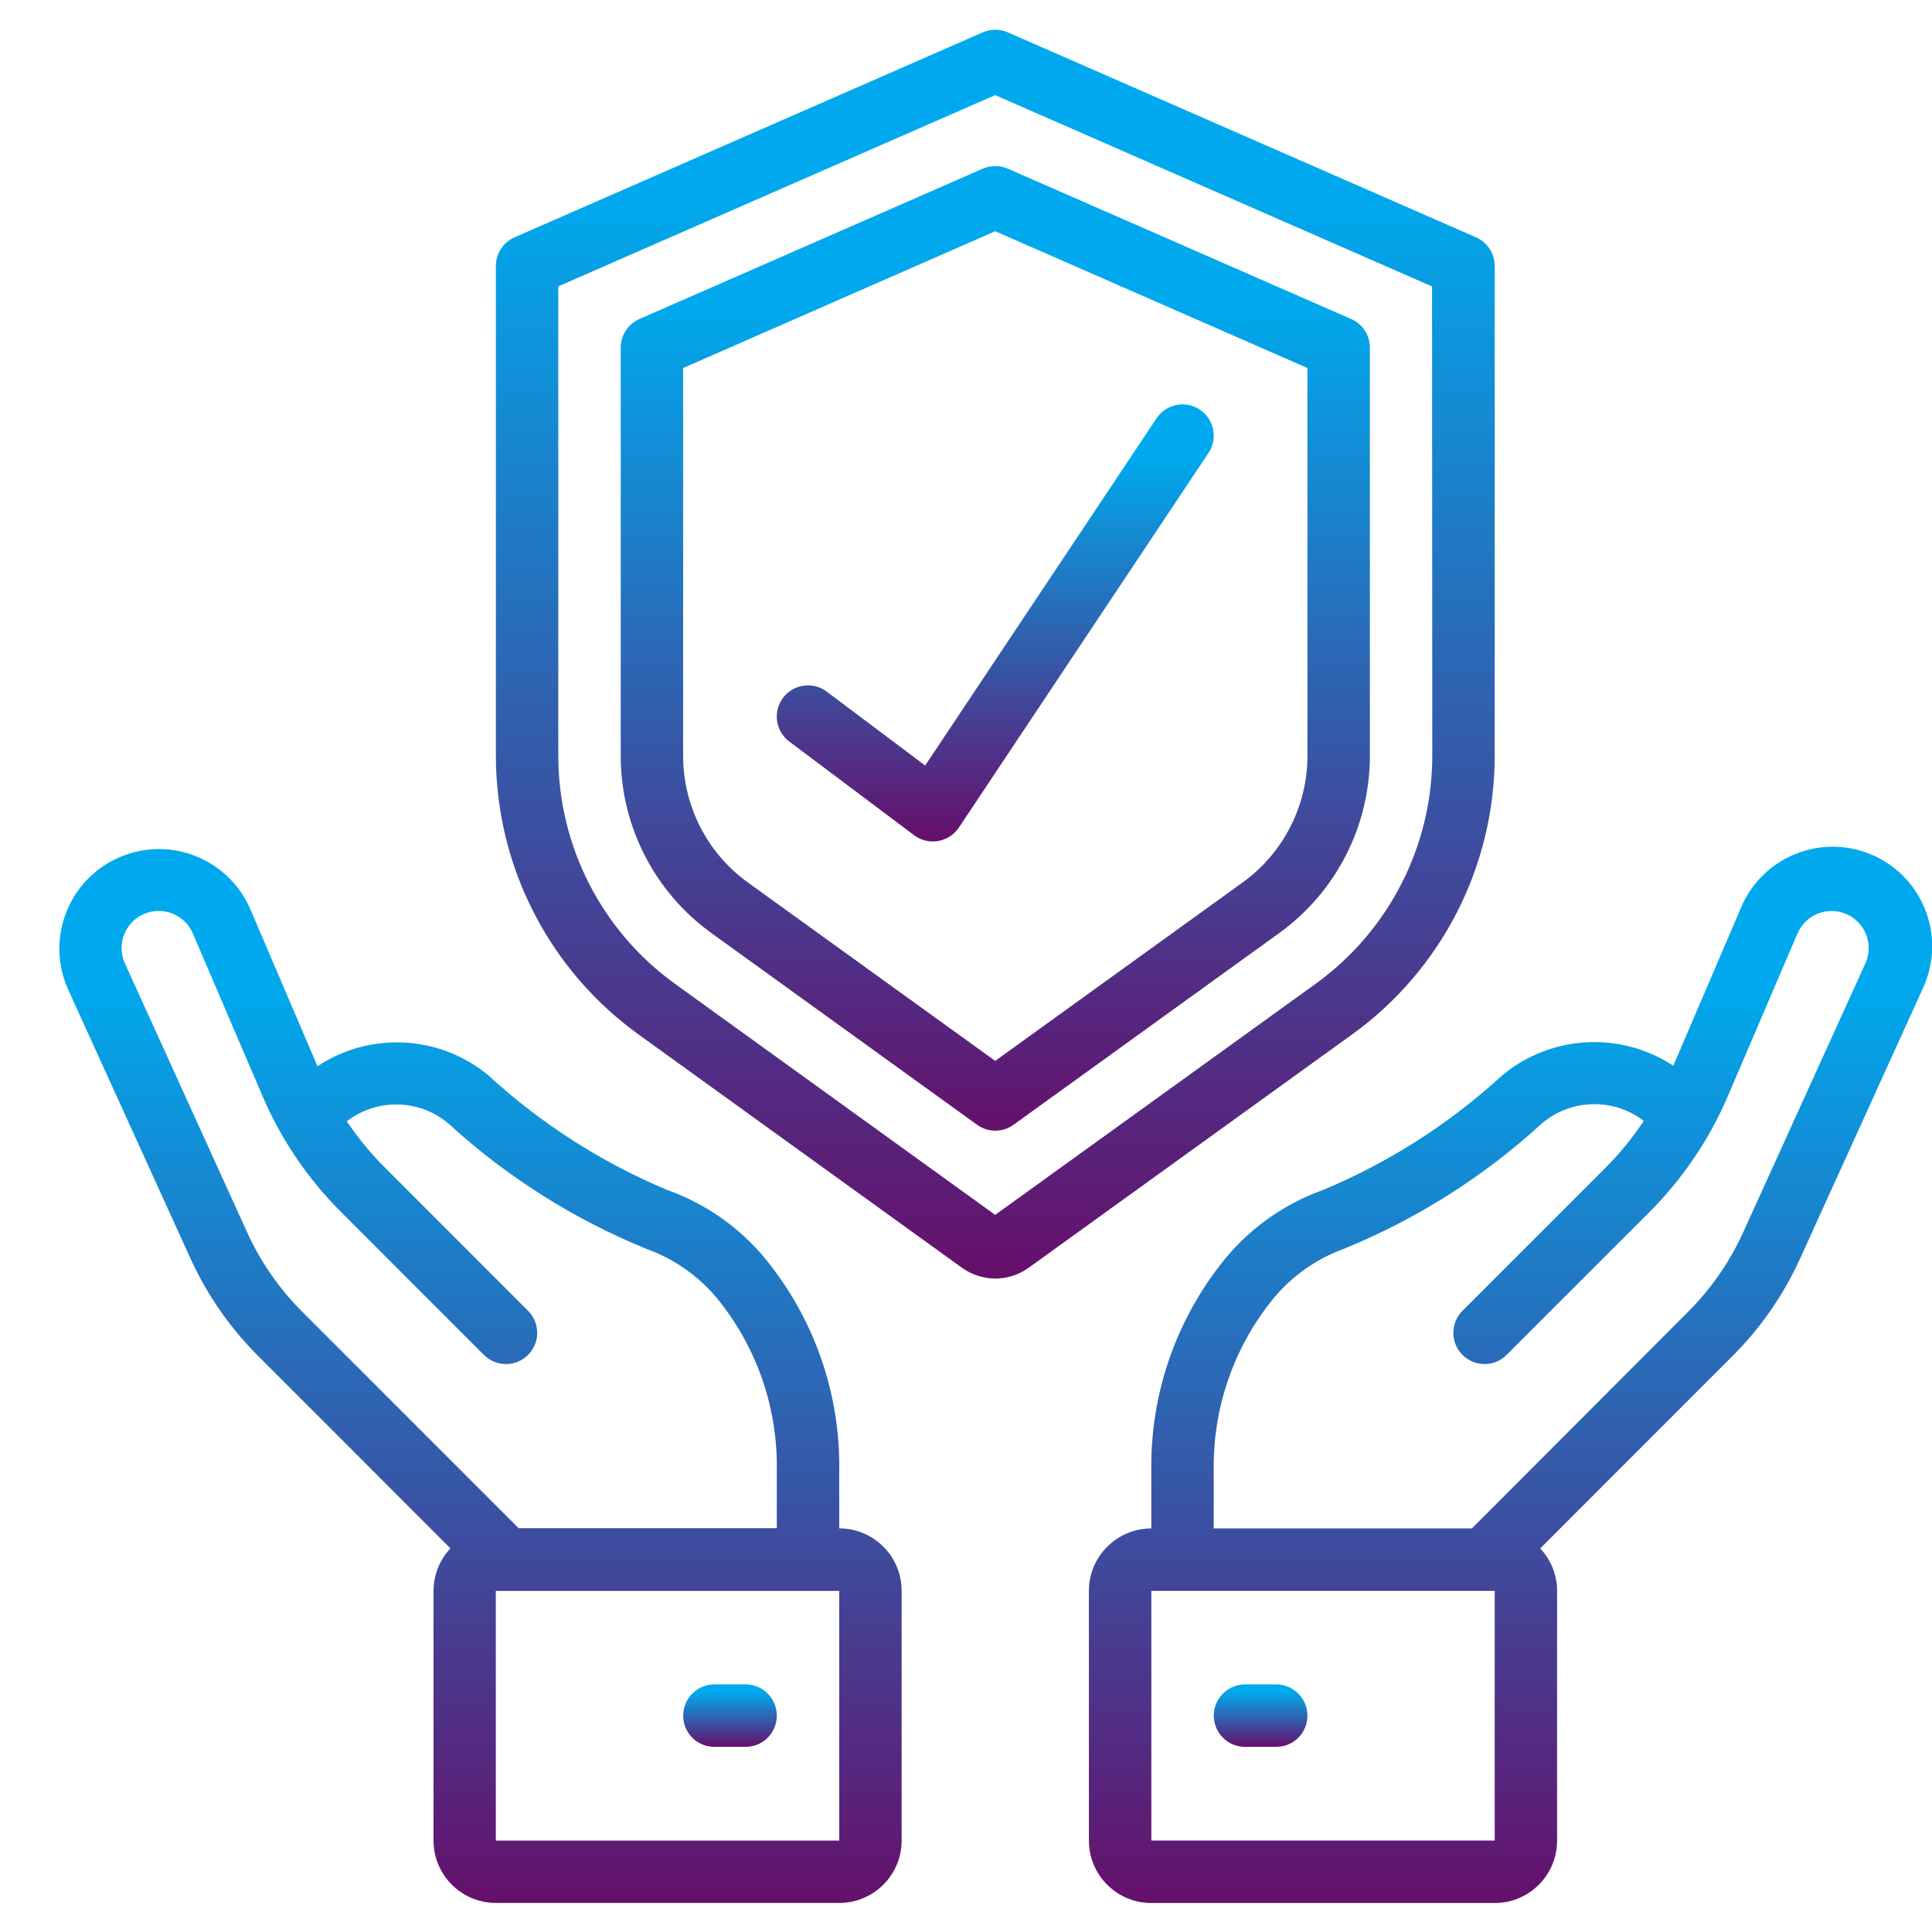 <?xml version="1.0" encoding="utf-8"?>
<!-- Generator: Adobe Illustrator 16.0.0, SVG Export Plug-In . SVG Version: 6.00 Build 0)  -->
<!DOCTYPE svg PUBLIC "-//W3C//DTD SVG 1.1//EN" "http://www.w3.org/Graphics/SVG/1.1/DTD/svg11.dtd">
<svg version="1.1" id="Layer_1" xmlns="http://www.w3.org/2000/svg" xmlns:xlink="http://www.w3.org/1999/xlink" x="0px" y="0px"
	 width="65.007px" height="64.493px" viewBox="0 0 65.007 64.493" enable-background="new 0 0 65.007 64.493" xml:space="preserve">
<g id="Page-1" transform="translate(-0.017 0)">
	<g id="_033---Insurance" transform="translate(0.017 0.001)">
		
			<linearGradient id="Shape_1_" gradientUnits="userSpaceOnUse" x1="-264.565" y1="419.48" x2="-264.565" y2="418.48" gradientTransform="matrix(33.608 0 0 -42.009 8924.965 17622.846)">
			<stop  offset="0.13" style="stop-color:#00A9ED"/>
			<stop  offset="1" style="stop-color:#65106B"/>
		</linearGradient>
		<path id="Shape" fill="url(#Shape_1_)" d="M49.664,7.982L33.91,1.087c-0.269-0.117-0.572-0.117-0.841,0L17.315,7.982
			c-0.382,0.167-0.63,0.545-0.63,0.962v16.489c0.005,3.706,1.786,7.185,4.789,9.357l10.888,7.852c0.673,0.488,1.581,0.488,2.255,0
			l10.887-7.852c3.004-2.171,4.783-5.65,4.789-9.356V8.944C50.292,8.527,50.044,8.149,49.664,7.982z M48.193,25.435
			c-0.006,3.031-1.461,5.876-3.918,7.653l-10.79,7.779l-10.782-7.779c-2.457-1.777-3.913-4.622-3.918-7.653V9.632l14.7-6.433
			l14.7,6.436L48.193,25.435z"/>
		
			<linearGradient id="Shape-2_1_" gradientUnits="userSpaceOnUse" x1="-261.92" y1="416.75" x2="-261.92" y2="415.75" gradientTransform="matrix(25.207 0 0 -32.449 6635.709 13528.842)">
			<stop  offset="0.13" style="stop-color:#00A9ED"/>
			<stop  offset="1" style="stop-color:#65106B"/>
		</linearGradient>
		<path id="Shape-2" fill="url(#Shape-2_1_)" d="M33.069,5.673L21.516,10.73c-0.383,0.167-0.63,0.545-0.63,0.962v13.743
			c0.003,2.356,1.136,4.569,3.046,5.949l8.943,6.451c0.367,0.266,0.863,0.266,1.228,0l8.943-6.451
			c1.91-1.38,3.043-3.593,3.047-5.949V11.692c0-0.417-0.248-0.795-0.631-0.962L33.91,5.673C33.641,5.556,33.337,5.556,33.069,5.673z
			 M43.992,12.379v13.057c-0.004,1.682-0.813,3.26-2.176,4.245l-8.33,6.006l-8.328-6.006c-1.362-0.985-2.169-2.563-2.172-4.245
			V12.379l10.5-4.601L43.992,12.379z"/>
		
			<linearGradient id="Shape-3_1_" gradientUnits="userSpaceOnUse" x1="-263.09" y1="417.766" x2="-263.09" y2="416.766" gradientTransform="matrix(28.341 0 0 -35.45 7472.398 14838.383)">
			<stop  offset="0.13" style="stop-color:#00A9ED"/>
			<stop  offset="1" style="stop-color:#65106B"/>
		</linearGradient>
		<path id="Shape-3" fill="url(#Shape-3_1_)" d="M10.683,35.867l-2.271-5.308c-0.747-1.692-2.725-2.459-4.417-1.712
			s-2.459,2.725-1.712,4.417l4.119,9.055c0.556,1.225,1.329,2.34,2.281,3.291l6.473,6.475c-0.364,0.385-0.567,0.896-0.569,1.428v8.4
			c0,1.158,0.94,2.1,2.1,2.1h11.551c1.16,0,2.1-0.941,2.1-2.1v-8.4c0-1.16-0.94-2.1-2.1-2.1v-1.955
			c0.033-2.488-0.777-4.912-2.3-6.879c-0.893-1.176-2.109-2.063-3.5-2.555c-2.212-0.928-4.247-2.234-6.013-3.857
			C14.785,34.814,12.454,34.693,10.683,35.867z M28.238,61.917H16.683v-8.4h11.555V61.917z M24.297,43.888
			c1.224,1.596,1.873,3.557,1.841,5.568v1.953h-8.685l-7.286-7.285c-0.774-0.773-1.402-1.68-1.854-2.676l-4.116-9.054
			c-0.278-0.631,0.008-1.368,0.639-1.646s1.369,0.008,1.647,0.639l2.349,5.48c0.625,1.461,1.524,2.789,2.651,3.91l4.8,4.801
			c0.41,0.41,1.075,0.41,1.485,0s0.41-1.074,0-1.484l0,0l-4.8-4.801c-0.483-0.48-0.918-1.008-1.299-1.574
			c1.008-0.775,2.418-0.752,3.4,0.057c1.963,1.801,4.232,3.238,6.7,4.242C22.775,42.382,23.654,43.033,24.297,43.888z"/>
		
			<linearGradient id="Shape-4_1_" gradientUnits="userSpaceOnUse" x1="-187.863" y1="243.406" x2="-187.863" y2="242.406" gradientTransform="matrix(3.15 0 0 -2.1 616.331 567.814)">
			<stop  offset="0.13" style="stop-color:#00A9ED"/>
			<stop  offset="1" style="stop-color:#65106B"/>
		</linearGradient>
		<path id="Shape-4" fill="url(#Shape-4_1_)" d="M25.087,56.662h-1.05c-0.58,0-1.05,0.471-1.049,1.051
			c0,0.58,0.47,1.049,1.049,1.049h1.05c0.58,0.002,1.051-0.469,1.051-1.049s-0.469-1.051-1.049-1.051
			C25.088,56.662,25.088,56.662,25.087,56.662z"/>
		
			<linearGradient id="Shape-5_1_" gradientUnits="userSpaceOnUse" x1="-263.101" y1="417.792" x2="-263.101" y2="416.792" gradientTransform="matrix(28.375 0 0 -35.533 7516.24 14873.921)">
			<stop  offset="0.13" style="stop-color:#00A9ED"/>
			<stop  offset="1" style="stop-color:#65106B"/>
		</linearGradient>
		<path id="Shape-5" fill="url(#Shape-5_1_)" d="M60.578,42.316l4.115-9.055c0.789-1.671,0.074-3.667-1.598-4.457
			s-3.666-0.075-4.457,1.597c-0.025,0.053-0.049,0.106-0.07,0.16l-2.266,5.288c-1.777-1.166-4.107-1.039-5.746,0.316
			c-1.768,1.623-3.803,2.928-6.016,3.855c-1.391,0.492-2.607,1.379-3.5,2.553c-1.523,1.969-2.334,4.395-2.301,6.883v1.959
			c-1.16,0-2.1,0.941-2.1,2.1l0,0v8.4c0,1.16,0.939,2.1,2.1,2.1h11.553c1.16,0,2.1-0.939,2.1-2.1v-8.4
			c0-0.531-0.203-1.041-0.568-1.428l6.473-6.475C59.25,44.662,60.023,43.544,60.578,42.316z M50.292,61.915H38.74v-8.4h11.553
			V61.915z M49.525,51.415h-8.686v-1.959c-0.031-2.01,0.617-3.971,1.842-5.566c0.641-0.855,1.518-1.508,2.521-1.875
			c2.469-1.004,4.736-2.441,6.699-4.242c0.982-0.814,2.396-0.844,3.408-0.066c-0.379,0.57-0.814,1.102-1.299,1.586l-4.801,4.801
			c-0.41,0.41-0.41,1.074,0,1.484s1.076,0.41,1.484,0l0,0l4.801-4.801c1.123-1.121,2.021-2.449,2.645-3.908l2.348-5.481
			c0.279-0.63,1.016-0.916,1.646-0.637c0.631,0.278,0.916,1.016,0.637,1.646l-4.115,9.054c-0.451,0.996-1.08,1.902-1.854,2.676
			L49.525,51.415z"/>
		
			<linearGradient id="Shape-6_1_" gradientUnits="userSpaceOnUse" x1="-187.862" y1="243.407" x2="-187.862" y2="242.407" gradientTransform="matrix(3.15 0 0 -2.1 634.184 567.814)">
			<stop  offset="0.13" style="stop-color:#00A9ED"/>
			<stop  offset="1" style="stop-color:#65106B"/>
		</linearGradient>
		<path id="Shape-6" fill="url(#Shape-6_1_)" d="M42.941,56.662H41.89c-0.58,0-1.049,0.471-1.049,1.051
			c0.002,0.58,0.471,1.049,1.049,1.049h1.051c0.58,0.002,1.051-0.469,1.051-1.049s-0.469-1.051-1.049-1.051H42.941z"/>
		
			<linearGradient id="Shape-7_1_" gradientUnits="userSpaceOnUse" x1="-254.366" y1="402.271" x2="-254.366" y2="401.271" gradientTransform="matrix(14.704 0 0 -14.702 3773.624 5927.681)">
			<stop  offset="0.13" style="stop-color:#00A9ED"/>
			<stop  offset="1" style="stop-color:#65106B"/>
		</linearGradient>
		<path id="Shape-7" fill="url(#Shape-7_1_)" d="M27.817,23.264c-0.464-0.348-1.122-0.254-1.47,0.21
			c-0.348,0.464-0.254,1.122,0.21,1.47l4.2,3.151c0.182,0.137,0.403,0.21,0.63,0.21c0.059,0,0.118-0.005,0.177-0.015
			c0.286-0.048,0.539-0.212,0.7-0.453l8.399-12.601c0.322-0.482,0.191-1.135-0.291-1.457c-0.482-0.321-1.135-0.191-1.457,0.291
			L31.13,25.751L27.817,23.264z"/>
	</g>
</g>
</svg>
